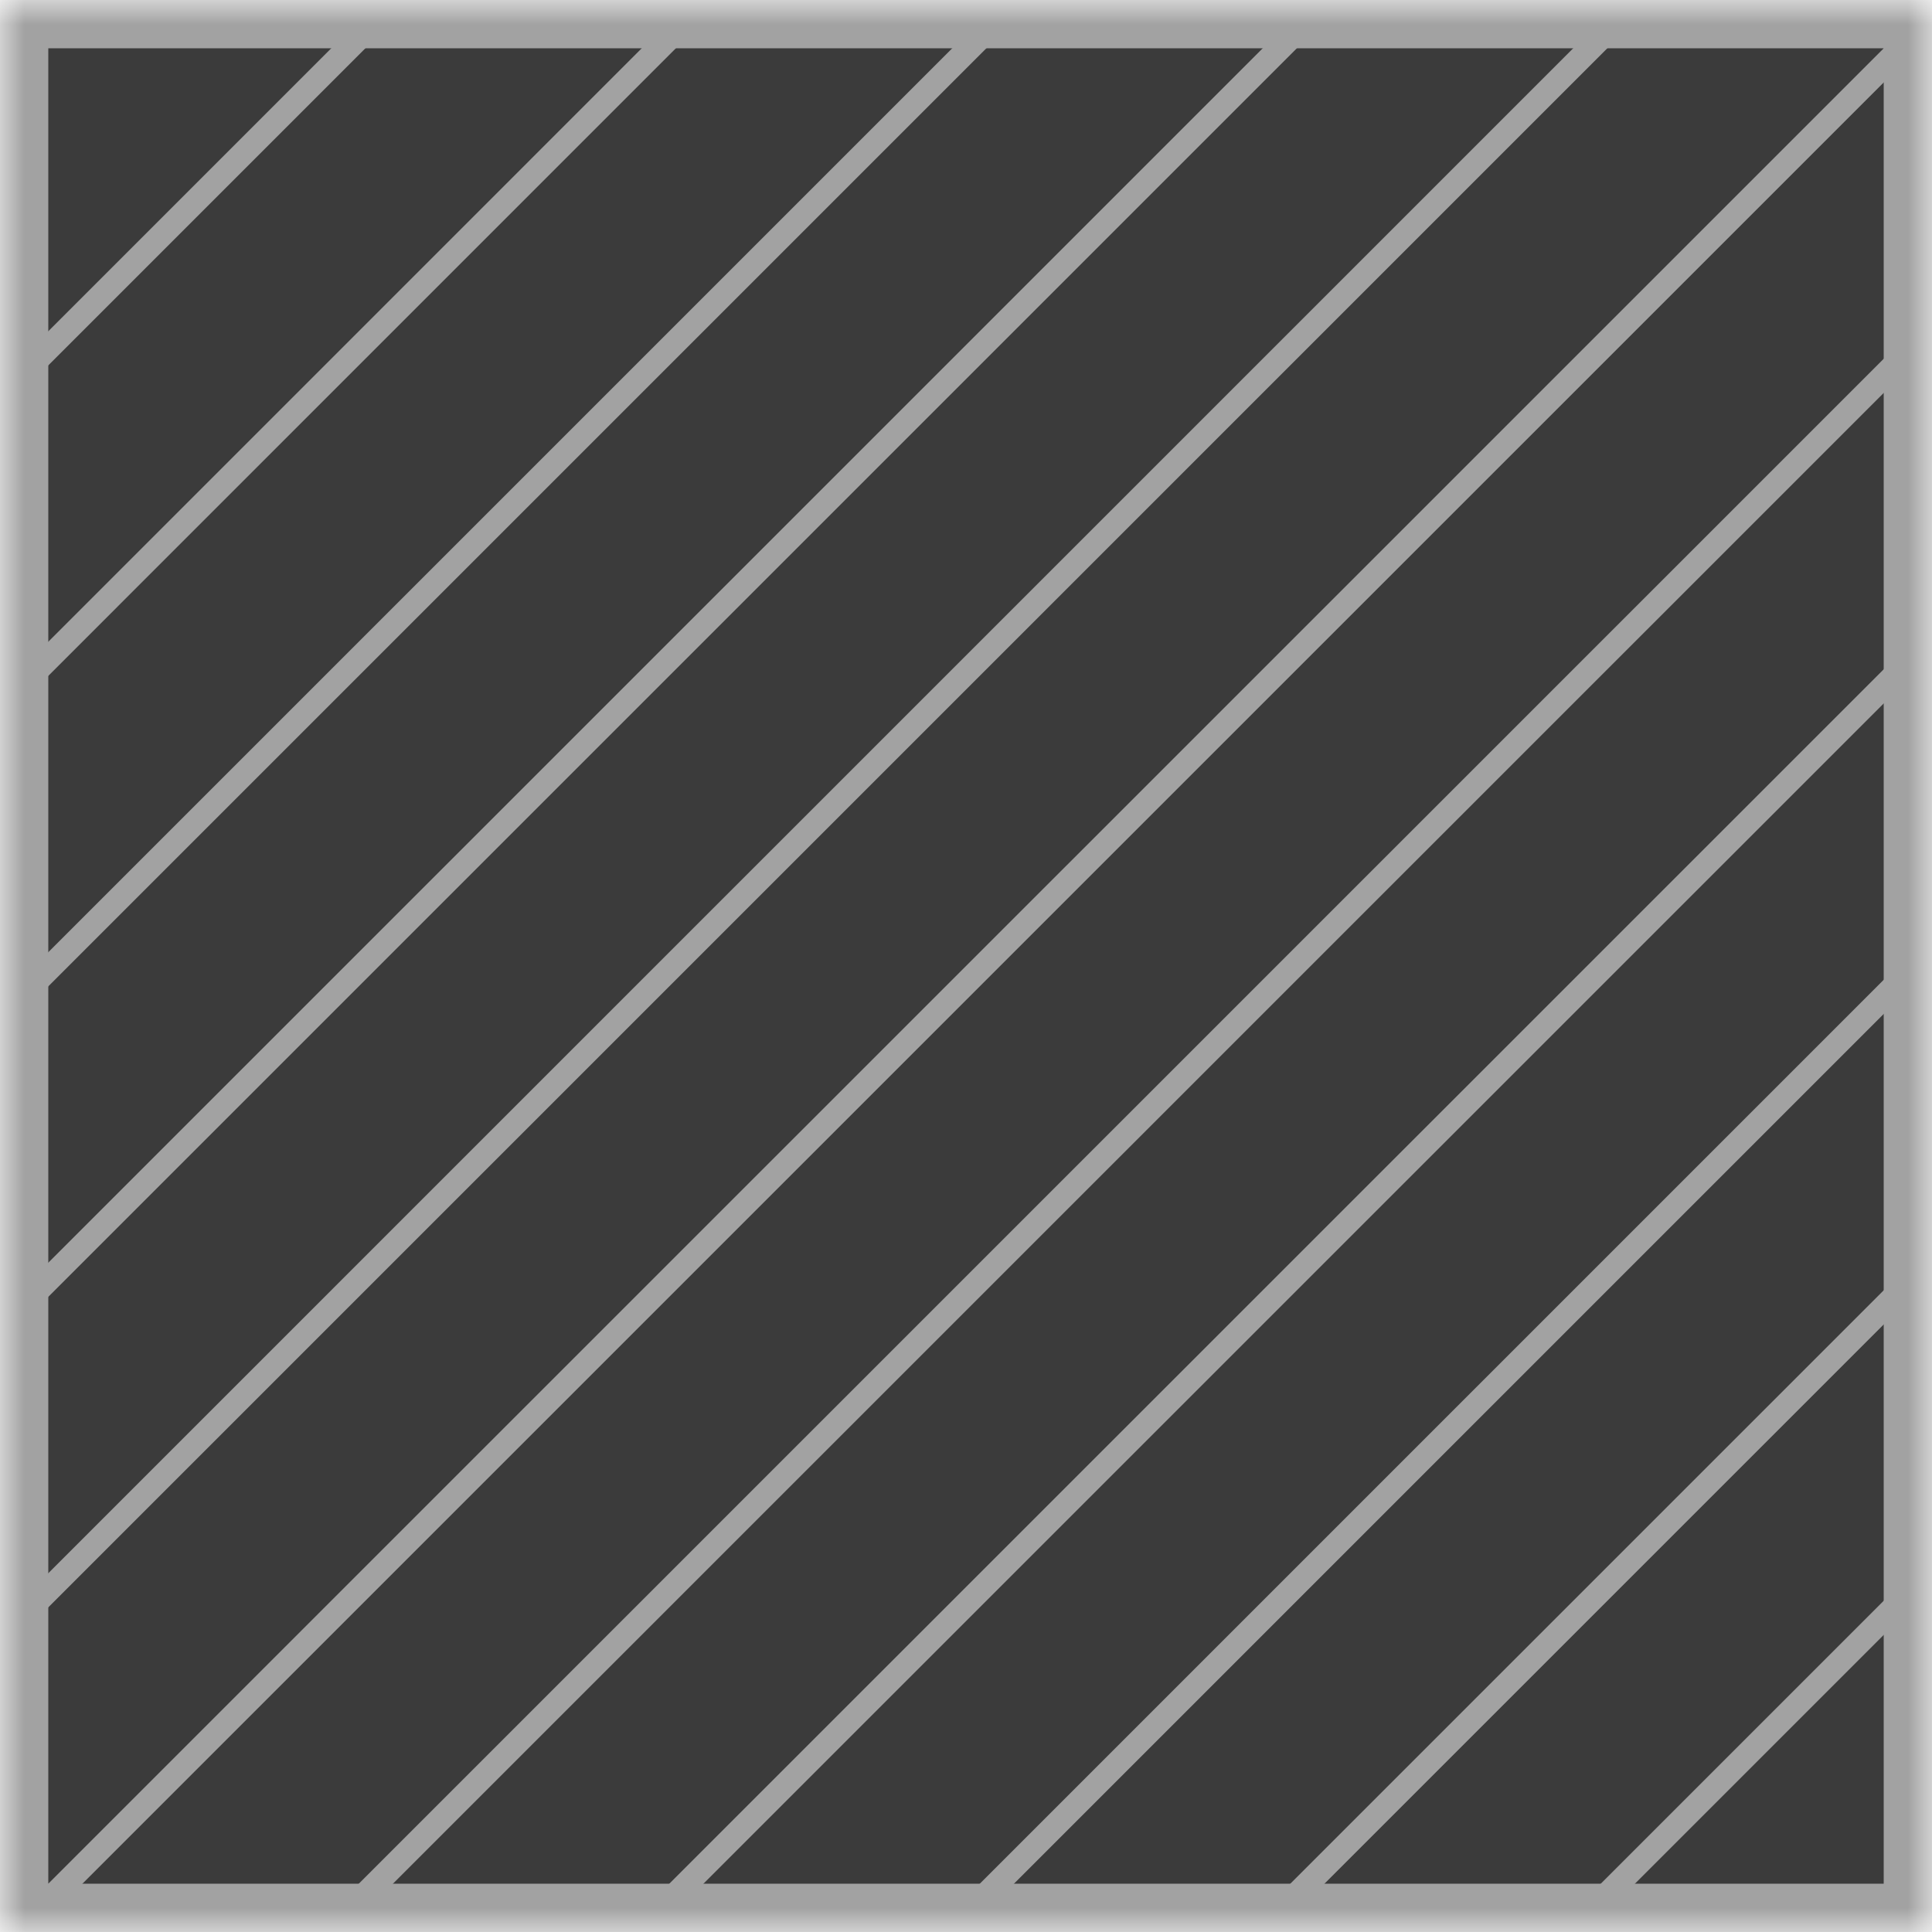 <svg width="40" height="40" viewBox="0 0 40 40" fill="none" xmlns="http://www.w3.org/2000/svg">
<mask id="mask0_35_2063" style="mask-type:alpha" maskUnits="userSpaceOnUse" x="0" y="0" width="40" height="40">
<rect x="0.5" y="0.5" width="39" height="39" fill="white" stroke="#A2A2A2"/>
</mask>
<g mask="url(#mask0_35_2063)">
<rect x="0.5" y="0.5" width="39" height="39" fill="#3B3B3B" stroke="#A2A2A2"/>
<line x1="43.034" y1="-2.68" x2="-1.252" y2="41.605" stroke="#A2A2A2" stroke-width="0.5"/>
<line x1="46.605" y1="0.177" x2="2.32" y2="44.462" stroke="#A2A2A2" stroke-width="0.5"/>
<line x1="50.177" y1="3.034" x2="5.891" y2="47.32" stroke="#A2A2A2" stroke-width="0.5"/>
<line x1="53.748" y1="5.891" x2="9.463" y2="50.177" stroke="#A2A2A2" stroke-width="0.5"/>
<line x1="57.32" y1="8.748" x2="13.034" y2="53.034" stroke="#A2A2A2" stroke-width="0.5"/>
<line x1="60.891" y1="11.605" x2="16.605" y2="55.891" stroke="#A2A2A2" stroke-width="0.5"/>
<line x1="39.462" y1="-5.538" x2="-4.823" y2="38.748" stroke="#A2A2A2" stroke-width="0.5"/>
<line x1="32.32" y1="-11.252" x2="-11.966" y2="33.034" stroke="#A2A2A2" stroke-width="0.5"/>
<line x1="28.748" y1="-14.109" x2="-15.537" y2="30.177" stroke="#A2A2A2" stroke-width="0.5"/>
<line x1="25.177" y1="-16.966" x2="-19.109" y2="27.32" stroke="#A2A2A2" stroke-width="0.5"/>
<line x1="35.891" y1="-8.395" x2="-8.395" y2="35.891" stroke="#A2A2A2" stroke-width="0.5"/>
</g>
</svg>
